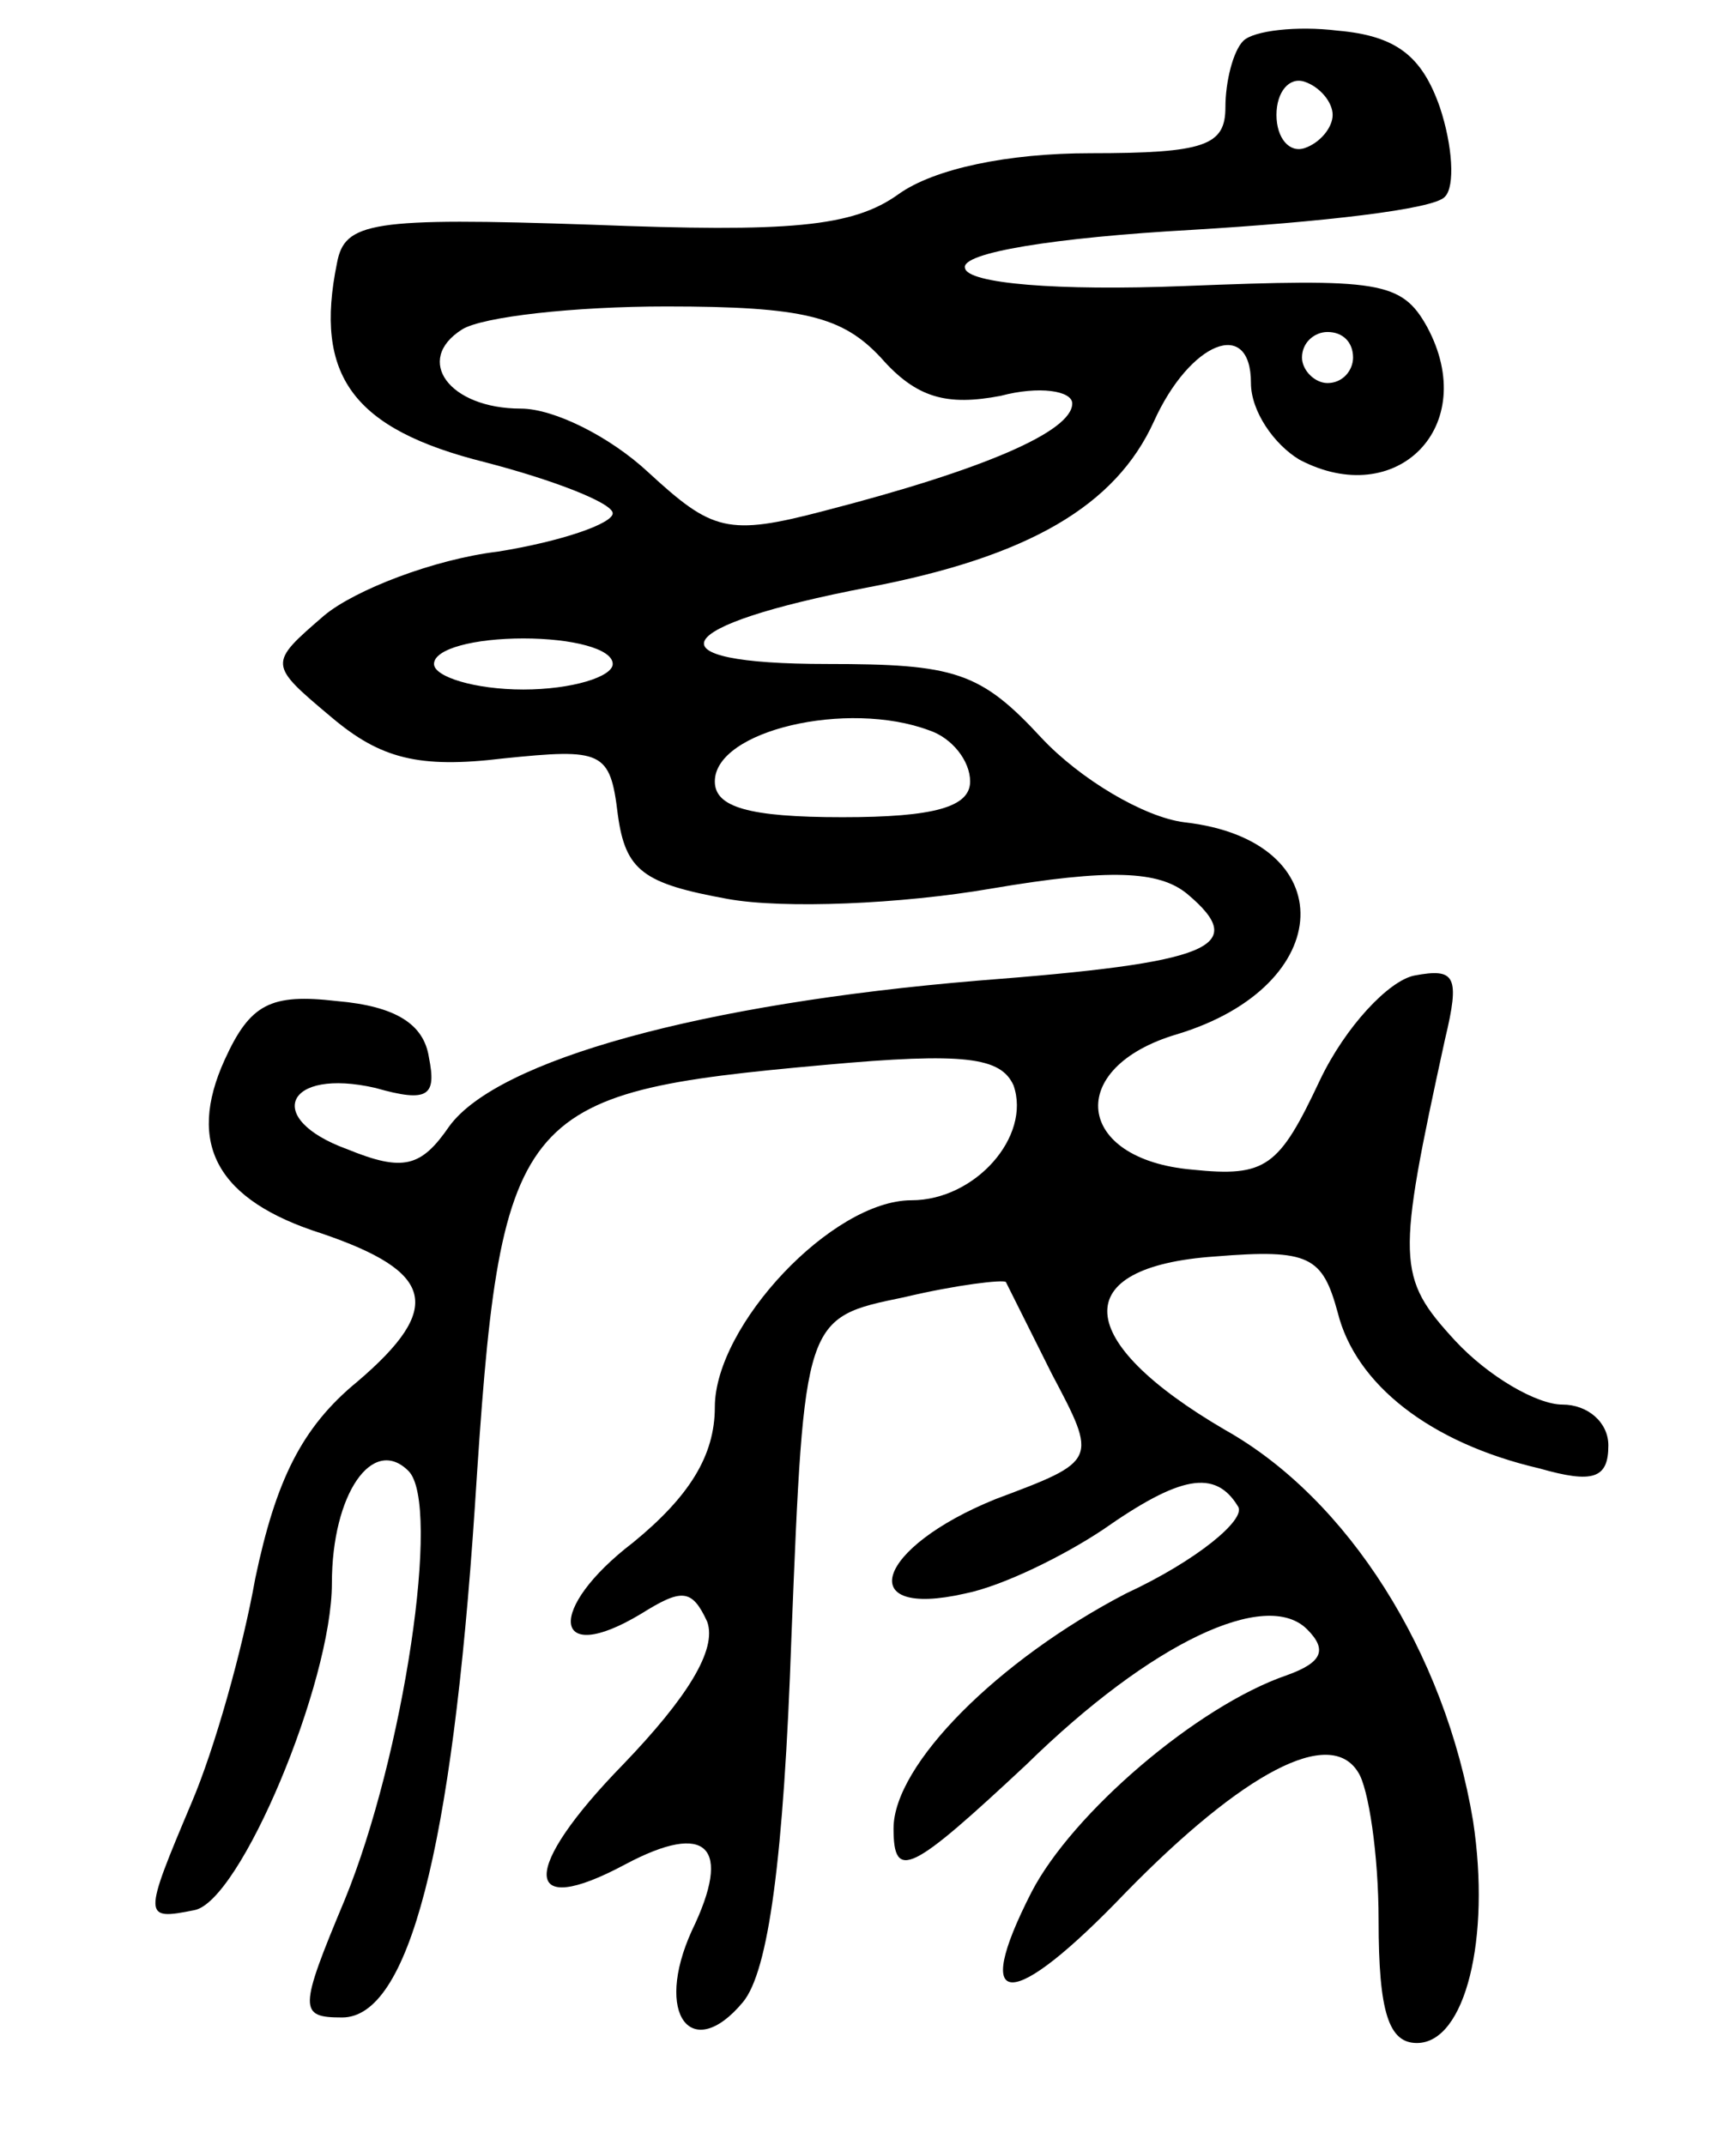 <svg version="1.0" xmlns="http://www.w3.org/2000/svg"
 width="68pt" height="84pt" viewBox="0 0 68 84"
 preserveAspectRatio="xMidYMid meet">
<g transform="translate(0,84) scale(0.1,-0.1)"
fill="#000000" stroke="none">
<path d="M487 824 c-4 -4 -7 -16 -7 -26 0 -15 -8 -18 -53 -18 -32 0 -61 -6
-75 -16 -18 -13 -43 -15 -120 -12 -87 3 -97 1 -100 -15 -9 -44 6 -65 58 -78
27 -7 50 -16 50 -20 0 -4 -20 -11 -45 -15 -25 -3 -56 -15 -68 -25 -22 -19 -22
-19 3 -40 19 -16 34 -20 67 -16 39 4 42 3 45 -22 3 -22 10 -27 43 -33 22 -4
68 -2 103 4 47 8 66 7 77 -2 25 -21 9 -27 -82 -34 -108 -9 -188 -31 -207 -57
-11 -16 -18 -18 -40 -9 -33 12 -24 32 11 24 21 -6 24 -3 21 12 -2 13 -13 20
-36 22 -26 3 -34 -1 -44 -23 -15 -33 -3 -55 38 -68 44 -15 48 -29 14 -58 -22
-18 -32 -39 -40 -77 -5 -28 -16 -67 -25 -88 -19 -45 -19 -46 1 -42 18 3 54 89
54 128 0 35 16 58 30 44 13 -13 -2 -112 -25 -168 -18 -43 -18 -46 -1 -46 26 0
43 65 52 200 10 156 15 162 137 173 55 5 69 3 74 -8 7 -20 -15 -45 -40 -45
-31 0 -77 -49 -77 -81 0 -19 -10 -35 -32 -53 -34 -26 -32 -49 3 -28 16 10 20
10 26 -3 4 -11 -8 -30 -33 -56 -40 -41 -40 -61 1 -39 32 17 42 7 26 -26 -15
-33 0 -52 20 -28 10 12 16 56 19 143 5 125 5 125 44 133 21 5 39 7 40 6 1 -2
9 -18 18 -36 18 -34 18 -34 -22 -49 -47 -19 -56 -47 -12 -37 15 3 39 15 54 25
30 21 44 24 53 9 3 -5 -16 -21 -44 -34 -50 -26 -91 -67 -91 -92 0 -21 7 -17
52 25 49 48 94 69 110 53 8 -8 6 -13 -8 -18 -35 -12 -84 -54 -100 -85 -24 -47
-8 -47 37 0 46 47 80 65 91 47 4 -6 8 -32 8 -58 0 -36 4 -48 15 -48 19 0 29
41 22 87 -11 66 -49 126 -97 153 -60 35 -62 64 -4 68 37 3 42 0 48 -22 7 -28
36 -51 79 -61 21 -6 27 -4 27 9 0 9 -8 16 -18 16 -10 0 -29 11 -42 25 -23 25
-23 31 -4 118 6 25 4 28 -12 25 -10 -2 -27 -20 -37 -41 -16 -34 -21 -38 -50
-35 -46 4 -50 40 -6 53 63 19 65 76 3 83 -16 2 -41 17 -56 33 -24 26 -34 29
-84 29 -71 0 -62 15 16 30 63 12 97 32 112 65 14 31 38 41 38 15 0 -11 9 -24
19 -30 38 -20 71 13 50 52 -10 18 -19 19 -95 16 -50 -2 -85 1 -86 7 -2 6 35
12 89 15 50 3 95 8 99 13 4 4 3 20 -2 35 -7 20 -17 28 -40 30 -16 2 -33 0 -37
-4z m35 -29 c0 -5 -5 -11 -11 -13 -6 -2 -11 4 -11 13 0 9 5 15 11 13 6 -2 11
-8 11 -13z m-177 -95 c14 -16 26 -19 47 -15 15 4 28 2 28 -3 0 -11 -35 -26
-97 -42 -38 -10 -44 -8 -69 15 -15 14 -37 25 -50 25 -28 0 -42 19 -23 31 8 5
44 9 80 9 54 0 69 -4 84 -20z m185 0 c0 -5 -4 -10 -10 -10 -5 0 -10 5 -10 10
0 6 5 10 10 10 6 0 10 -4 10 -10z m-290 -120 c0 -5 -16 -10 -35 -10 -19 0 -35
5 -35 10 0 6 16 10 35 10 19 0 35 -4 35 -10z m124 -26 c9 -3 16 -12 16 -20 0
-10 -14 -14 -50 -14 -37 0 -50 4 -50 14 0 20 52 32 84 20z"/>
</g>
</svg>

